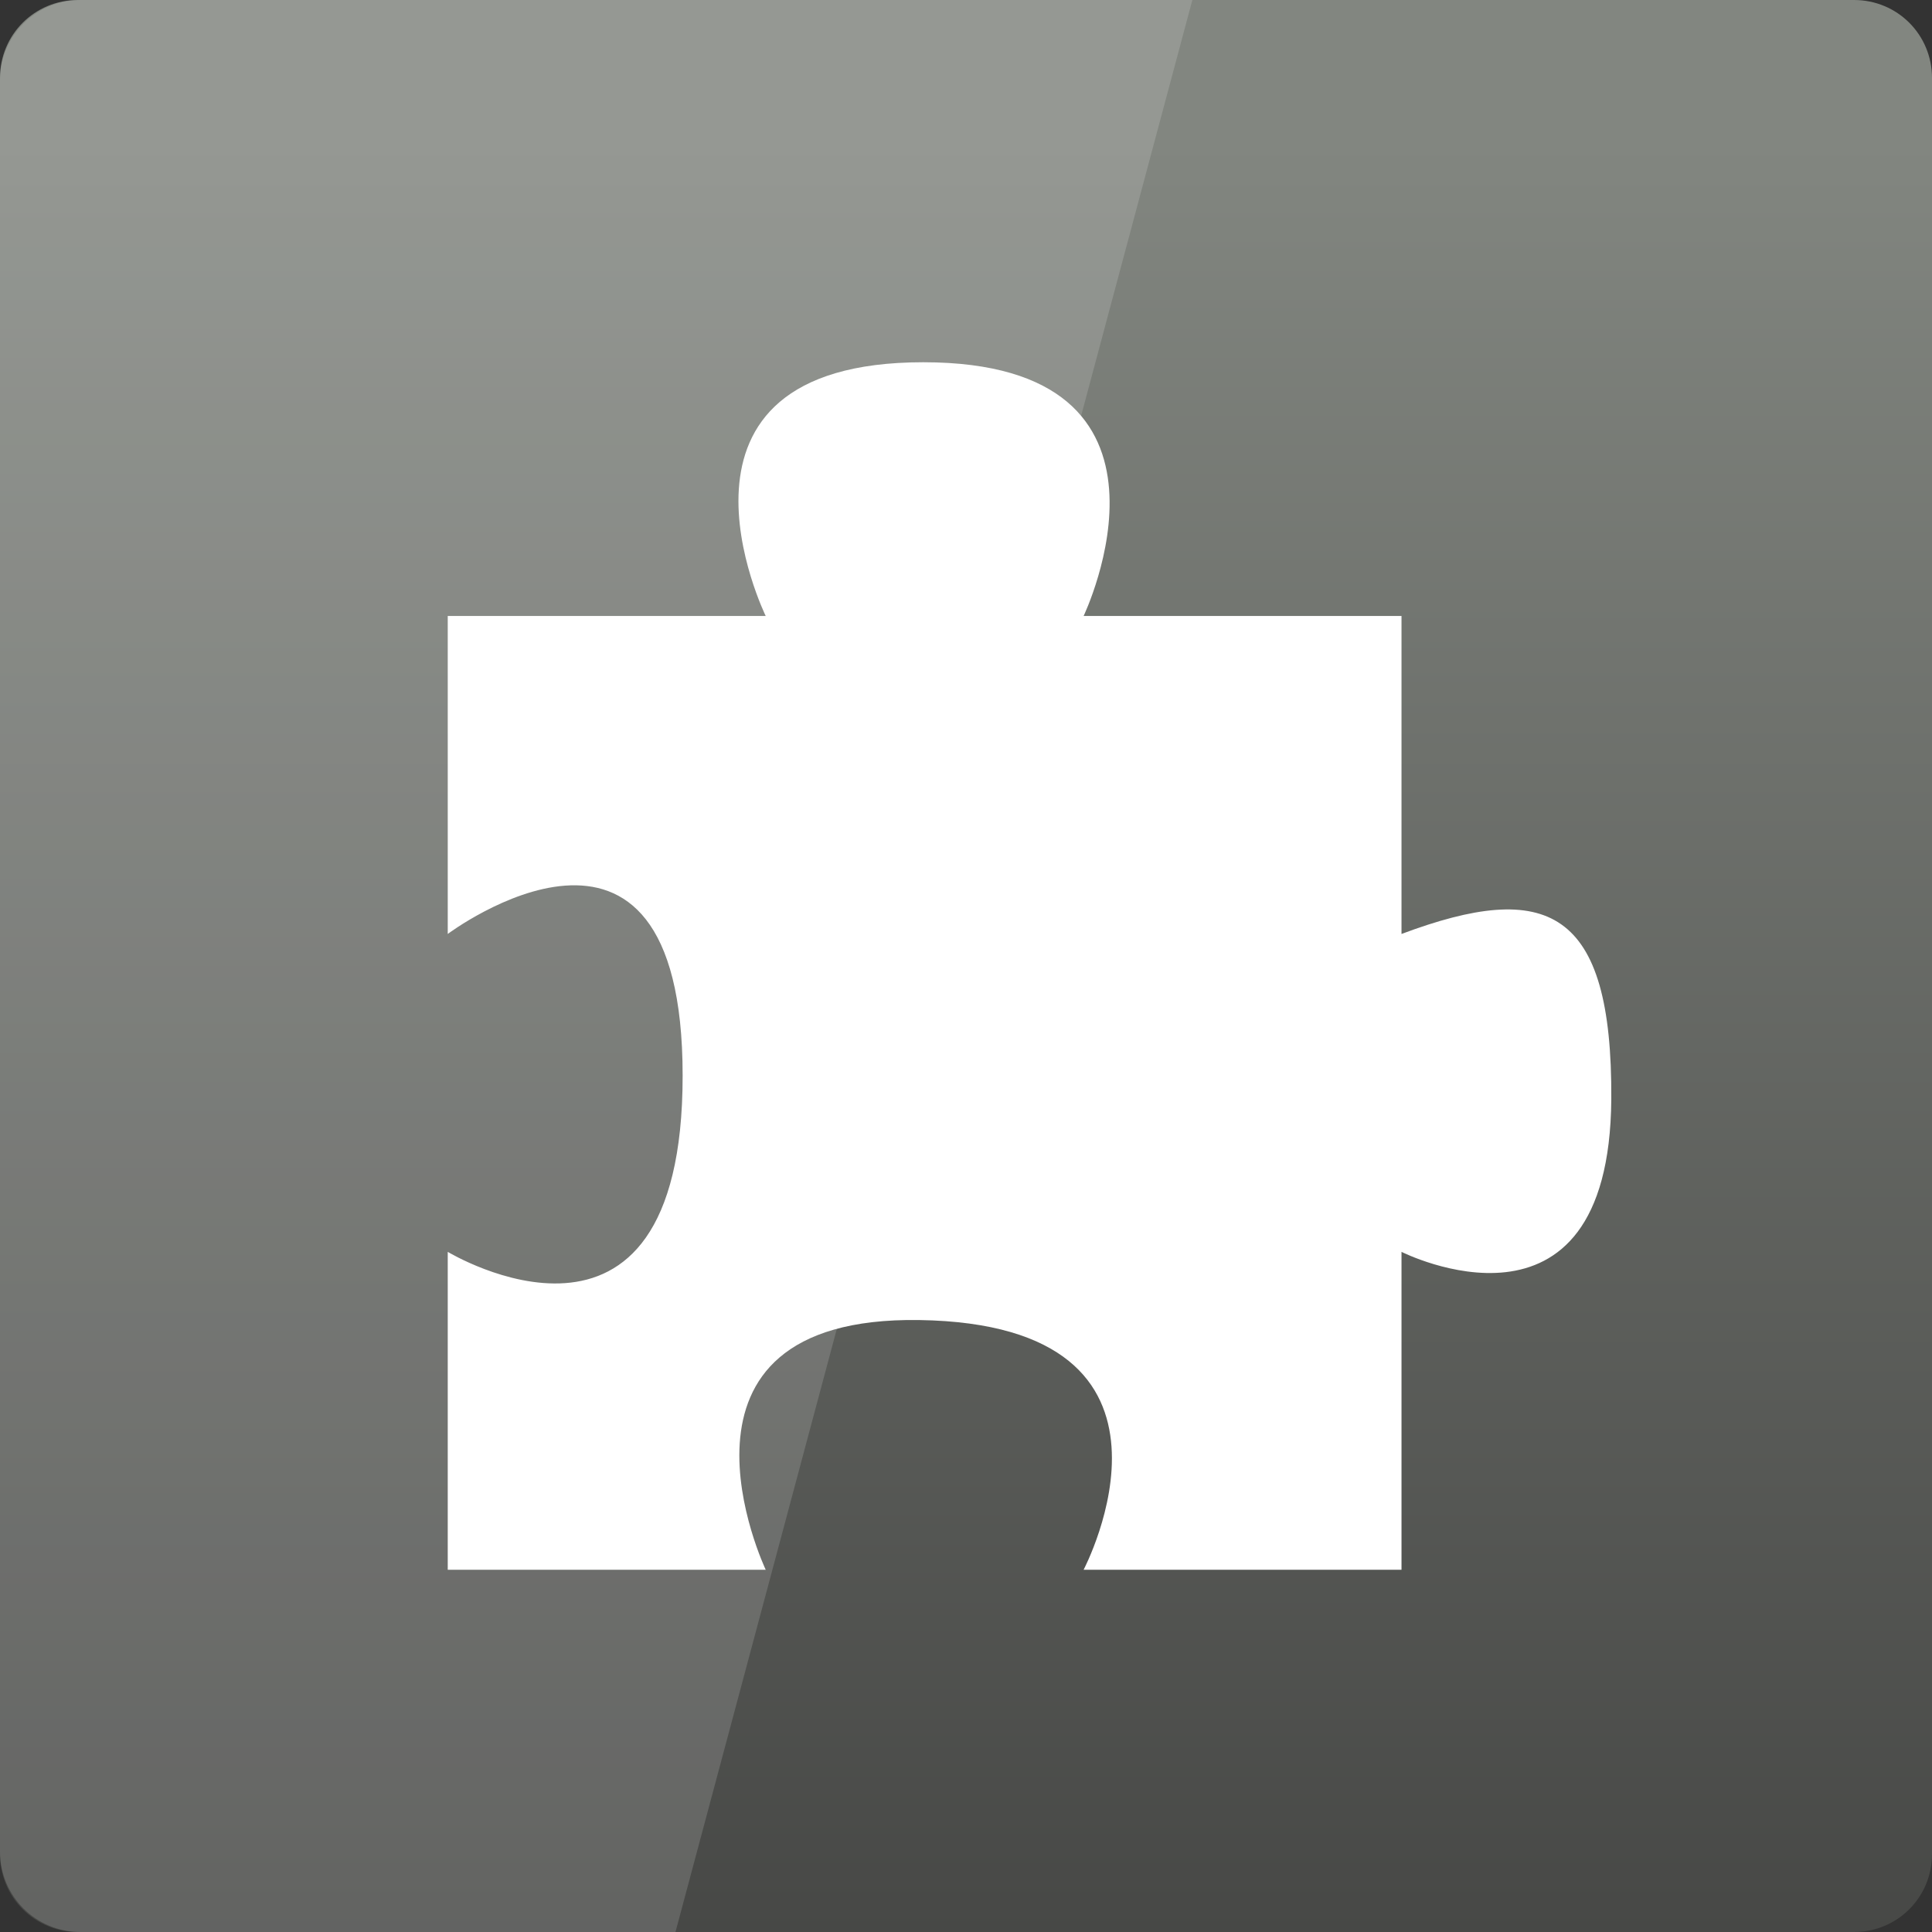 <svg width="24" xmlns="http://www.w3.org/2000/svg" height="24" viewBox="0 0 24 24" xmlns:xlink="http://www.w3.org/1999/xlink">
<rect x="0" y="0" width="24" height="24" fill="#333333" stroke="none"/>
<defs>
<linearGradient gradientTransform="matrix(.5 0 0 .5 0 -502.181)" id="linear0" y1="1053.158" y2="1007.865" gradientUnits="userSpaceOnUse" x2="0">
<stop offset="0" style="stop-color:#464745"/>
<stop offset="1" style="stop-color:#828680"/>
</linearGradient>
</defs>
<path style="fill:url(#linear0)" d="M 0.969 0 C 0.43 0 0 0.43 0 0.969 L 0 23.031 C 0 23.57 0.43 24 0.969 24 L 23.031 24 C 23.57 24 24 23.57 24 23.031 L 24 0.969 C 24 0.43 23.57 0 23.031 0 Z "/>
<g style="fill:#fff">
<path d="M 5.562 7.652 L 5.562 11.602 C 5.562 11.602 8.48 9.414 8.48 13.363 C 8.48 17.316 5.562 15.551 5.562 15.551 L 5.562 19.5 L 9.512 19.5 C 9.512 19.5 8.016 16.348 11.418 16.398 C 15.066 16.453 13.461 19.5 13.461 19.5 L 17.41 19.5 L 17.41 15.551 C 17.41 15.551 19.992 16.855 20.016 13.656 C 20.031 11.277 19.215 10.926 17.41 11.602 L 17.41 7.652 L 13.461 7.652 C 13.461 7.652 14.969 4.5 11.469 4.5 C 7.969 4.5 9.512 7.652 9.512 7.652 Z "/>
<path style="fill-opacity:.149" d="M 1 0 C 0.445 0 0 0.445 0 1 L 0 23 C 0 23.555 0.445 24 1 24 L 8.391 24 L 14.812 0 Z "/>
</g>
</svg>
